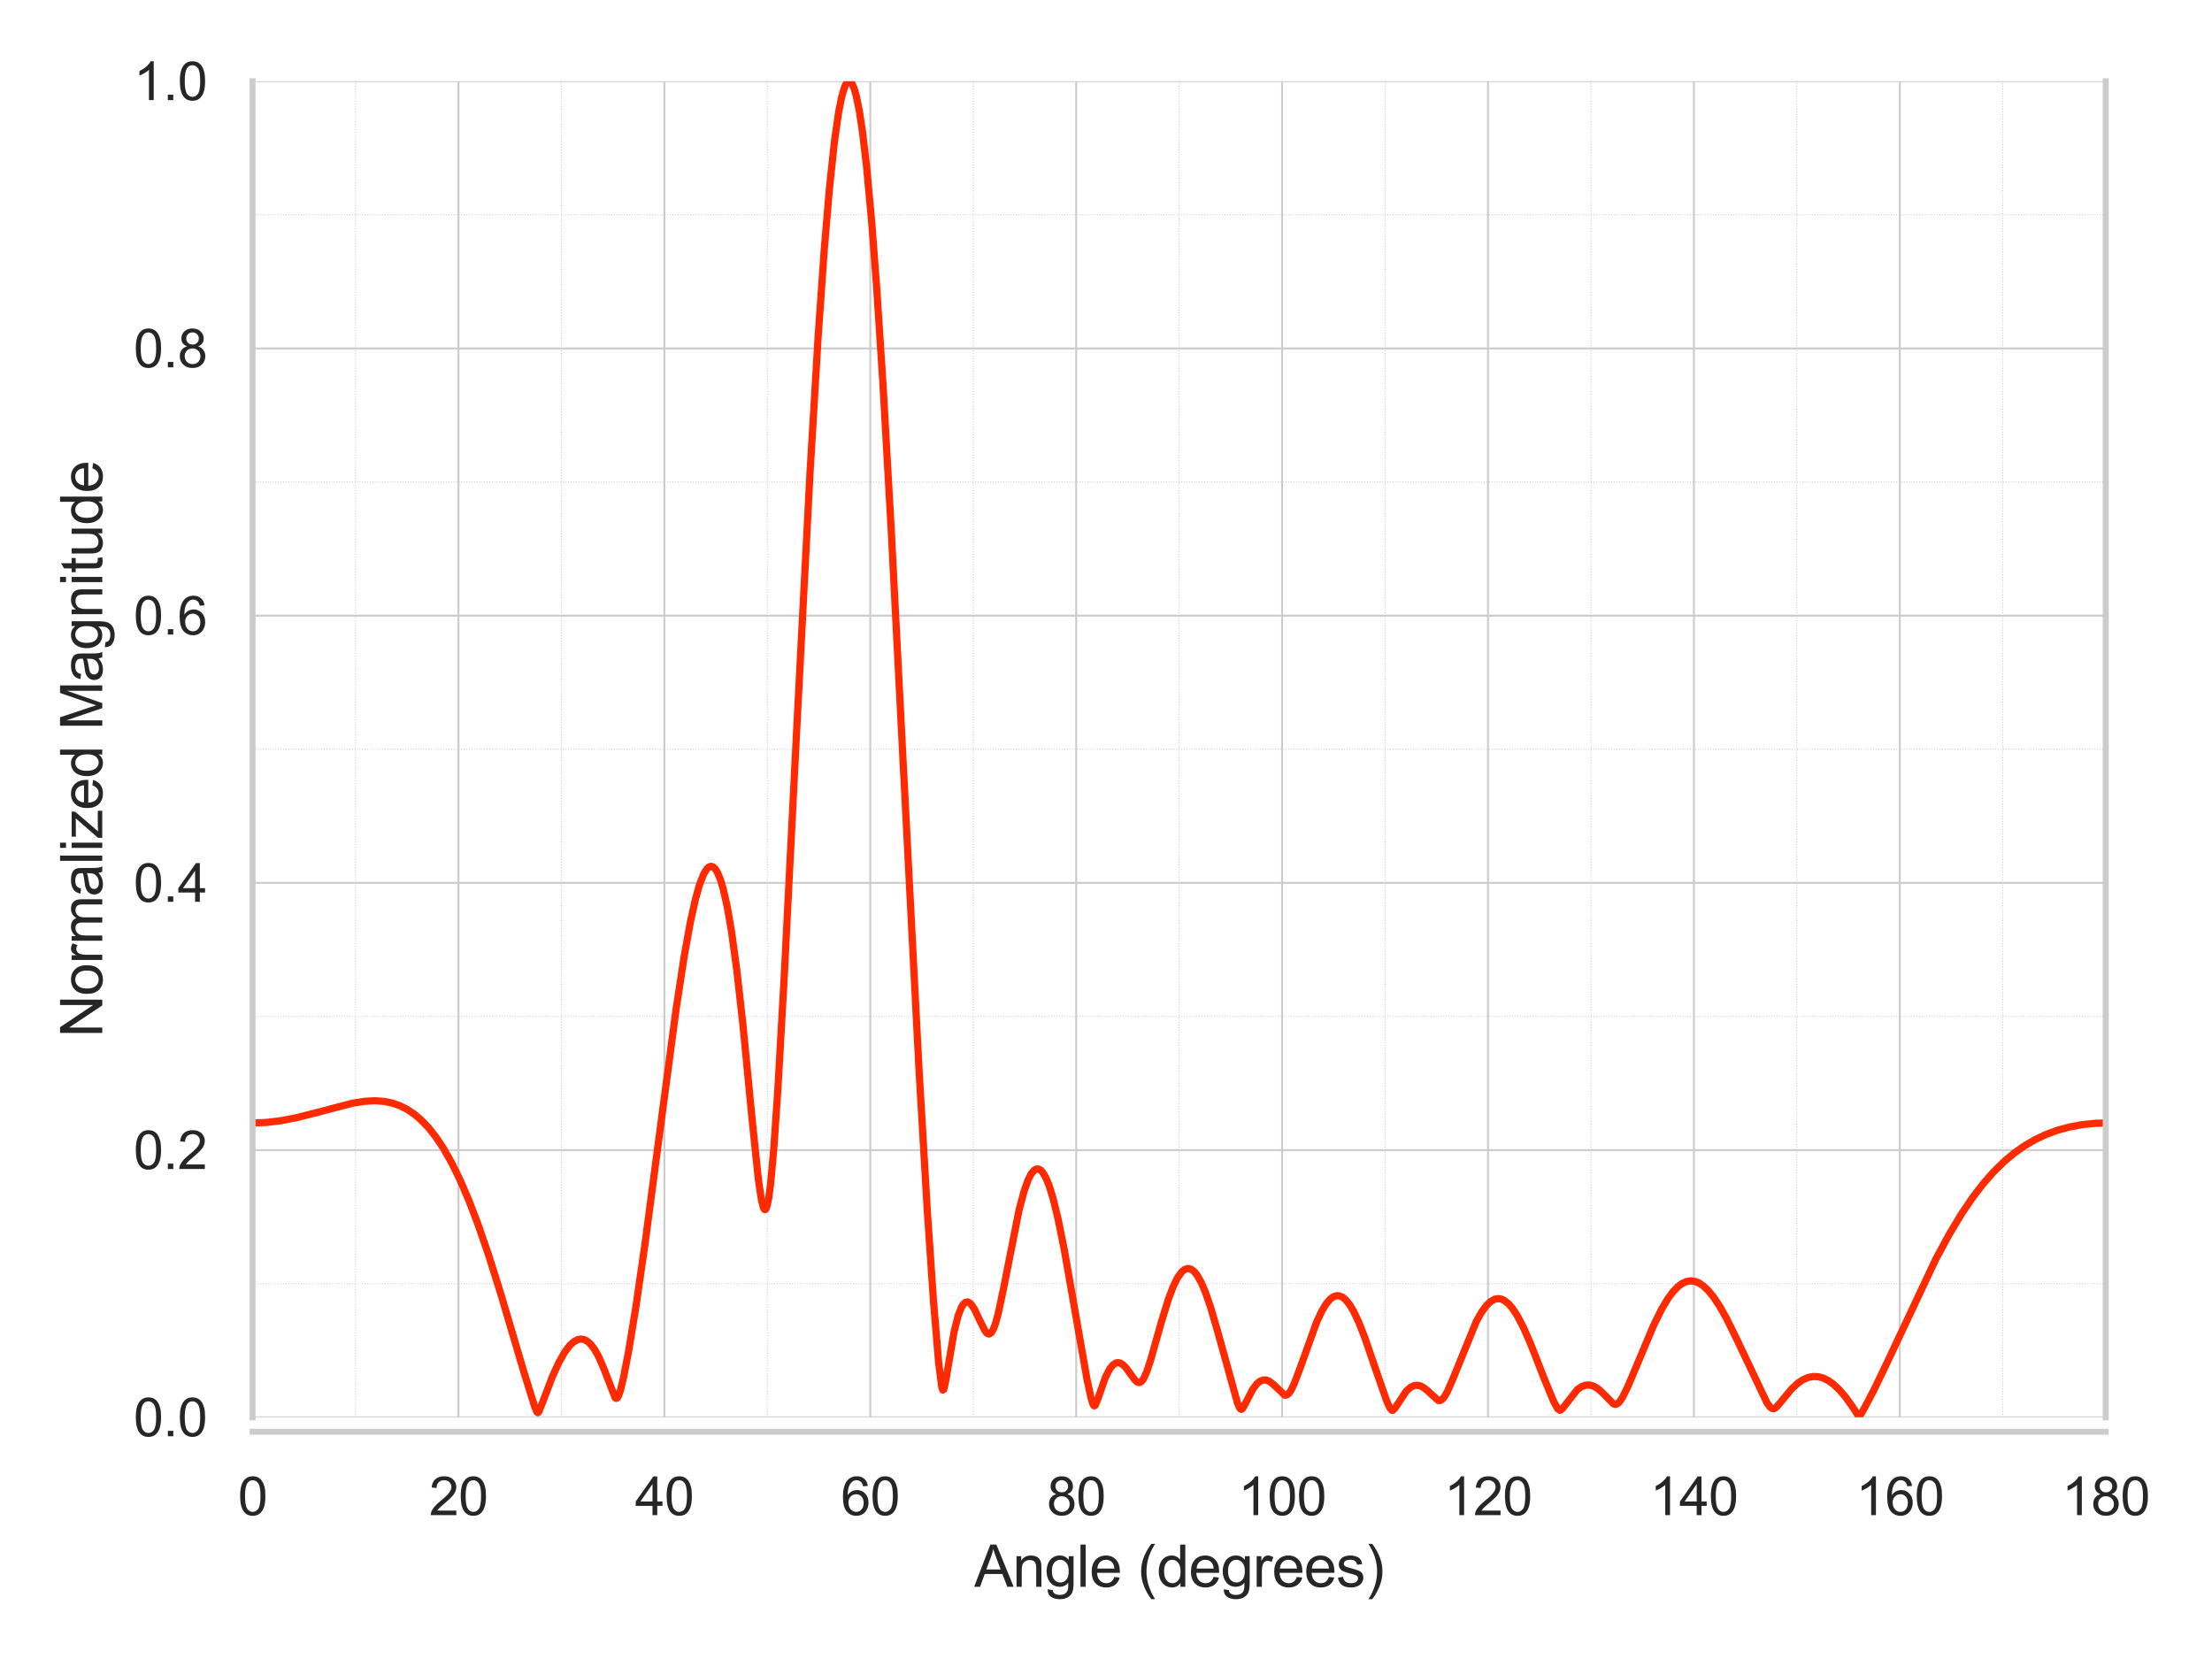 <?xml version="1.0" encoding="utf-8" standalone="no"?>
<!DOCTYPE svg PUBLIC "-//W3C//DTD SVG 1.1//EN"
  "http://www.w3.org/Graphics/SVG/1.1/DTD/svg11.dtd">
<svg xmlns:xlink="http://www.w3.org/1999/xlink" width="460.8pt" height="345.6pt" viewBox="0 0 460.8 345.6" xmlns="http://www.w3.org/2000/svg" version="1.1">
 <defs>
  <style type="text/css">*{stroke-linejoin: round; stroke-linecap: butt}</style>
 </defs>
 <g id="figure_1">
  <g id="patch_1">
   <path d="M 0 345.6 
L 460.8 345.6 
L 460.8 0 
L 0 0 
z
" style="fill: #ffffff"/>
  </g>
  <g id="axes_1">
   <g id="patch_2">
    <path d="M 52.616 295.26 
L 438.66 295.26 
L 438.66 16.92 
L 52.616 16.92 
z
" style="fill: #ffffff"/>
   </g>
   <g id="matplotlib.axis_1">
    <g id="xtick_1">
     <g id="line2d_1">
      <path d="M 52.616 295.26 
L 52.616 16.92 
" clip-path="url(#p578d23929f)" style="fill: none; stroke: #cccccc; stroke-width: 0.4; stroke-linecap: round"/>
     </g>
     <g id="text_1">
      <!-- 0 -->
      <g style="fill: #262626" transform="translate(49.558 315.634) scale(0.11 -0.11)">
       <defs>
        <path id="ArialMT-30" d="M 266 2259 
Q 266 3072 433 3567 
Q 600 4063 929 4331 
Q 1259 4600 1759 4600 
Q 2128 4600 2406 4451 
Q 2684 4303 2865 4023 
Q 3047 3744 3150 3342 
Q 3253 2941 3253 2259 
Q 3253 1453 3087 958 
Q 2922 463 2592 192 
Q 2263 -78 1759 -78 
Q 1097 -78 719 397 
Q 266 969 266 2259 
z
M 844 2259 
Q 844 1131 1108 757 
Q 1372 384 1759 384 
Q 2147 384 2411 759 
Q 2675 1134 2675 2259 
Q 2675 3391 2411 3762 
Q 2147 4134 1753 4134 
Q 1366 4134 1134 3806 
Q 844 3388 844 2259 
z
" transform="scale(0.016)"/>
       </defs>
       <use xlink:href="#ArialMT-30"/>
      </g>
     </g>
    </g>
    <g id="xtick_2">
     <g id="line2d_2">
      <path d="M 95.51 295.26 
L 95.51 16.92 
" clip-path="url(#p578d23929f)" style="fill: none; stroke: #cccccc; stroke-width: 0.4; stroke-linecap: round"/>
     </g>
     <g id="text_2">
      <!-- 20 -->
      <g style="fill: #262626" transform="translate(89.393 315.634) scale(0.11 -0.11)">
       <defs>
        <path id="ArialMT-32" d="M 3222 541 
L 3222 0 
L 194 0 
Q 188 203 259 391 
Q 375 700 629 1000 
Q 884 1300 1366 1694 
Q 2113 2306 2375 2664 
Q 2638 3022 2638 3341 
Q 2638 3675 2398 3904 
Q 2159 4134 1775 4134 
Q 1369 4134 1125 3890 
Q 881 3647 878 3216 
L 300 3275 
Q 359 3922 746 4261 
Q 1134 4600 1788 4600 
Q 2447 4600 2831 4234 
Q 3216 3869 3216 3328 
Q 3216 3053 3103 2787 
Q 2991 2522 2730 2228 
Q 2469 1934 1863 1422 
Q 1356 997 1212 845 
Q 1069 694 975 541 
L 3222 541 
z
" transform="scale(0.016)"/>
       </defs>
       <use xlink:href="#ArialMT-32"/>
       <use xlink:href="#ArialMT-30" x="55.615"/>
      </g>
     </g>
    </g>
    <g id="xtick_3">
     <g id="line2d_3">
      <path d="M 138.404 295.26 
L 138.404 16.92 
" clip-path="url(#p578d23929f)" style="fill: none; stroke: #cccccc; stroke-width: 0.4; stroke-linecap: round"/>
     </g>
     <g id="text_3">
      <!-- 40 -->
      <g style="fill: #262626" transform="translate(132.287 315.634) scale(0.11 -0.11)">
       <defs>
        <path id="ArialMT-34" d="M 2069 0 
L 2069 1097 
L 81 1097 
L 81 1613 
L 2172 4581 
L 2631 4581 
L 2631 1613 
L 3250 1613 
L 3250 1097 
L 2631 1097 
L 2631 0 
L 2069 0 
z
M 2069 1613 
L 2069 3678 
L 634 1613 
L 2069 1613 
z
" transform="scale(0.016)"/>
       </defs>
       <use xlink:href="#ArialMT-34"/>
       <use xlink:href="#ArialMT-30" x="55.615"/>
      </g>
     </g>
    </g>
    <g id="xtick_4">
     <g id="line2d_4">
      <path d="M 181.298 295.26 
L 181.298 16.92 
" clip-path="url(#p578d23929f)" style="fill: none; stroke: #cccccc; stroke-width: 0.4; stroke-linecap: round"/>
     </g>
     <g id="text_4">
      <!-- 60 -->
      <g style="fill: #262626" transform="translate(175.18 315.634) scale(0.11 -0.11)">
       <defs>
        <path id="ArialMT-36" d="M 3184 3459 
L 2625 3416 
Q 2550 3747 2413 3897 
Q 2184 4138 1850 4138 
Q 1581 4138 1378 3988 
Q 1113 3794 959 3422 
Q 806 3050 800 2363 
Q 1003 2672 1297 2822 
Q 1591 2972 1913 2972 
Q 2475 2972 2870 2558 
Q 3266 2144 3266 1488 
Q 3266 1056 3080 686 
Q 2894 316 2569 119 
Q 2244 -78 1831 -78 
Q 1128 -78 684 439 
Q 241 956 241 2144 
Q 241 3472 731 4075 
Q 1159 4600 1884 4600 
Q 2425 4600 2770 4297 
Q 3116 3994 3184 3459 
z
M 888 1484 
Q 888 1194 1011 928 
Q 1134 663 1356 523 
Q 1578 384 1822 384 
Q 2178 384 2434 671 
Q 2691 959 2691 1453 
Q 2691 1928 2437 2201 
Q 2184 2475 1800 2475 
Q 1419 2475 1153 2201 
Q 888 1928 888 1484 
z
" transform="scale(0.016)"/>
       </defs>
       <use xlink:href="#ArialMT-36"/>
       <use xlink:href="#ArialMT-30" x="55.615"/>
      </g>
     </g>
    </g>
    <g id="xtick_5">
     <g id="line2d_5">
      <path d="M 224.191 295.26 
L 224.191 16.92 
" clip-path="url(#p578d23929f)" style="fill: none; stroke: #cccccc; stroke-width: 0.4; stroke-linecap: round"/>
     </g>
     <g id="text_5">
      <!-- 80 -->
      <g style="fill: #262626" transform="translate(218.074 315.634) scale(0.11 -0.11)">
       <defs>
        <path id="ArialMT-38" d="M 1131 2484 
Q 781 2613 612 2850 
Q 444 3088 444 3419 
Q 444 3919 803 4259 
Q 1163 4600 1759 4600 
Q 2359 4600 2725 4251 
Q 3091 3903 3091 3403 
Q 3091 3084 2923 2848 
Q 2756 2613 2416 2484 
Q 2838 2347 3058 2040 
Q 3278 1734 3278 1309 
Q 3278 722 2862 322 
Q 2447 -78 1769 -78 
Q 1091 -78 675 323 
Q 259 725 259 1325 
Q 259 1772 486 2073 
Q 713 2375 1131 2484 
z
M 1019 3438 
Q 1019 3113 1228 2906 
Q 1438 2700 1772 2700 
Q 2097 2700 2305 2904 
Q 2513 3109 2513 3406 
Q 2513 3716 2298 3927 
Q 2084 4138 1766 4138 
Q 1444 4138 1231 3931 
Q 1019 3725 1019 3438 
z
M 838 1322 
Q 838 1081 952 856 
Q 1066 631 1291 507 
Q 1516 384 1775 384 
Q 2178 384 2440 643 
Q 2703 903 2703 1303 
Q 2703 1709 2433 1975 
Q 2163 2241 1756 2241 
Q 1359 2241 1098 1978 
Q 838 1716 838 1322 
z
" transform="scale(0.016)"/>
       </defs>
       <use xlink:href="#ArialMT-38"/>
       <use xlink:href="#ArialMT-30" x="55.615"/>
      </g>
     </g>
    </g>
    <g id="xtick_6">
     <g id="line2d_6">
      <path d="M 267.085 295.26 
L 267.085 16.92 
" clip-path="url(#p578d23929f)" style="fill: none; stroke: #cccccc; stroke-width: 0.4; stroke-linecap: round"/>
     </g>
     <g id="text_6">
      <!-- 100 -->
      <g style="fill: #262626" transform="translate(257.909 315.634) scale(0.11 -0.11)">
       <defs>
        <path id="ArialMT-31" d="M 2384 0 
L 1822 0 
L 1822 3584 
Q 1619 3391 1289 3197 
Q 959 3003 697 2906 
L 697 3450 
Q 1169 3672 1522 3987 
Q 1875 4303 2022 4600 
L 2384 4600 
L 2384 0 
z
" transform="scale(0.016)"/>
       </defs>
       <use xlink:href="#ArialMT-31"/>
       <use xlink:href="#ArialMT-30" x="55.615"/>
       <use xlink:href="#ArialMT-30" x="111.23"/>
      </g>
     </g>
    </g>
    <g id="xtick_7">
     <g id="line2d_7">
      <path d="M 309.979 295.26 
L 309.979 16.92 
" clip-path="url(#p578d23929f)" style="fill: none; stroke: #cccccc; stroke-width: 0.4; stroke-linecap: round"/>
     </g>
     <g id="text_7">
      <!-- 120 -->
      <g style="fill: #262626" transform="translate(300.803 315.634) scale(0.11 -0.11)">
       <use xlink:href="#ArialMT-31"/>
       <use xlink:href="#ArialMT-32" x="55.615"/>
       <use xlink:href="#ArialMT-30" x="111.23"/>
      </g>
     </g>
    </g>
    <g id="xtick_8">
     <g id="line2d_8">
      <path d="M 352.873 295.26 
L 352.873 16.92 
" clip-path="url(#p578d23929f)" style="fill: none; stroke: #cccccc; stroke-width: 0.4; stroke-linecap: round"/>
     </g>
     <g id="text_8">
      <!-- 140 -->
      <g style="fill: #262626" transform="translate(343.697 315.634) scale(0.11 -0.11)">
       <use xlink:href="#ArialMT-31"/>
       <use xlink:href="#ArialMT-34" x="55.615"/>
       <use xlink:href="#ArialMT-30" x="111.23"/>
      </g>
     </g>
    </g>
    <g id="xtick_9">
     <g id="line2d_9">
      <path d="M 395.766 295.26 
L 395.766 16.92 
" clip-path="url(#p578d23929f)" style="fill: none; stroke: #cccccc; stroke-width: 0.4; stroke-linecap: round"/>
     </g>
     <g id="text_9">
      <!-- 160 -->
      <g style="fill: #262626" transform="translate(386.591 315.634) scale(0.11 -0.11)">
       <use xlink:href="#ArialMT-31"/>
       <use xlink:href="#ArialMT-36" x="55.615"/>
       <use xlink:href="#ArialMT-30" x="111.23"/>
      </g>
     </g>
    </g>
    <g id="xtick_10">
     <g id="line2d_10">
      <path d="M 438.66 295.26 
L 438.66 16.92 
" clip-path="url(#p578d23929f)" style="fill: none; stroke: #cccccc; stroke-width: 0.4; stroke-linecap: round"/>
     </g>
     <g id="text_10">
      <!-- 180 -->
      <g style="fill: #262626" transform="translate(429.484 315.634) scale(0.11 -0.11)">
       <use xlink:href="#ArialMT-31"/>
       <use xlink:href="#ArialMT-38" x="55.615"/>
       <use xlink:href="#ArialMT-30" x="111.23"/>
      </g>
     </g>
    </g>
    <g id="xtick_11">
     <g id="line2d_11">
      <path d="M 74.063 295.26 
L 74.063 16.92 
" clip-path="url(#p578d23929f)" style="fill: none; stroke-dasharray: 0.2,0.33; stroke-dashoffset: 0; stroke: #cccccc; stroke-width: 0.2"/>
     </g>
    </g>
    <g id="xtick_12">
     <g id="line2d_12">
      <path d="M 116.957 295.26 
L 116.957 16.92 
" clip-path="url(#p578d23929f)" style="fill: none; stroke-dasharray: 0.2,0.33; stroke-dashoffset: 0; stroke: #cccccc; stroke-width: 0.2"/>
     </g>
    </g>
    <g id="xtick_13">
     <g id="line2d_13">
      <path d="M 159.851 295.26 
L 159.851 16.92 
" clip-path="url(#p578d23929f)" style="fill: none; stroke-dasharray: 0.2,0.33; stroke-dashoffset: 0; stroke: #cccccc; stroke-width: 0.2"/>
     </g>
    </g>
    <g id="xtick_14">
     <g id="line2d_14">
      <path d="M 202.744 295.26 
L 202.744 16.92 
" clip-path="url(#p578d23929f)" style="fill: none; stroke-dasharray: 0.2,0.33; stroke-dashoffset: 0; stroke: #cccccc; stroke-width: 0.2"/>
     </g>
    </g>
    <g id="xtick_15">
     <g id="line2d_15">
      <path d="M 245.638 295.26 
L 245.638 16.92 
" clip-path="url(#p578d23929f)" style="fill: none; stroke-dasharray: 0.2,0.33; stroke-dashoffset: 0; stroke: #cccccc; stroke-width: 0.2"/>
     </g>
    </g>
    <g id="xtick_16">
     <g id="line2d_16">
      <path d="M 288.532 295.26 
L 288.532 16.92 
" clip-path="url(#p578d23929f)" style="fill: none; stroke-dasharray: 0.2,0.33; stroke-dashoffset: 0; stroke: #cccccc; stroke-width: 0.2"/>
     </g>
    </g>
    <g id="xtick_17">
     <g id="line2d_17">
      <path d="M 331.426 295.26 
L 331.426 16.92 
" clip-path="url(#p578d23929f)" style="fill: none; stroke-dasharray: 0.2,0.33; stroke-dashoffset: 0; stroke: #cccccc; stroke-width: 0.2"/>
     </g>
    </g>
    <g id="xtick_18">
     <g id="line2d_18">
      <path d="M 374.319 295.26 
L 374.319 16.92 
" clip-path="url(#p578d23929f)" style="fill: none; stroke-dasharray: 0.2,0.33; stroke-dashoffset: 0; stroke: #cccccc; stroke-width: 0.2"/>
     </g>
    </g>
    <g id="xtick_19">
     <g id="line2d_19">
      <path d="M 417.213 295.26 
L 417.213 16.92 
" clip-path="url(#p578d23929f)" style="fill: none; stroke-dasharray: 0.2,0.33; stroke-dashoffset: 0; stroke: #cccccc; stroke-width: 0.2"/>
     </g>
    </g>
    <g id="text_11">
     <!-- Angle (degrees) -->
     <g style="fill: #262626" transform="translate(202.95 330.555) scale(0.12 -0.12)">
      <defs>
       <path id="ArialMT-41" d="M -9 0 
L 1750 4581 
L 2403 4581 
L 4278 0 
L 3588 0 
L 3053 1388 
L 1138 1388 
L 634 0 
L -9 0 
z
M 1313 1881 
L 2866 1881 
L 2388 3150 
Q 2169 3728 2063 4100 
Q 1975 3659 1816 3225 
L 1313 1881 
z
" transform="scale(0.016)"/>
       <path id="ArialMT-6e" d="M 422 0 
L 422 3319 
L 928 3319 
L 928 2847 
Q 1294 3394 1984 3394 
Q 2284 3394 2536 3286 
Q 2788 3178 2913 3003 
Q 3038 2828 3088 2588 
Q 3119 2431 3119 2041 
L 3119 0 
L 2556 0 
L 2556 2019 
Q 2556 2363 2490 2533 
Q 2425 2703 2258 2804 
Q 2091 2906 1866 2906 
Q 1506 2906 1245 2678 
Q 984 2450 984 1813 
L 984 0 
L 422 0 
z
" transform="scale(0.016)"/>
       <path id="ArialMT-67" d="M 319 -275 
L 866 -356 
Q 900 -609 1056 -725 
Q 1266 -881 1628 -881 
Q 2019 -881 2231 -725 
Q 2444 -569 2519 -288 
Q 2563 -116 2559 434 
Q 2191 0 1641 0 
Q 956 0 581 494 
Q 206 988 206 1678 
Q 206 2153 378 2554 
Q 550 2956 876 3175 
Q 1203 3394 1644 3394 
Q 2231 3394 2613 2919 
L 2613 3319 
L 3131 3319 
L 3131 450 
Q 3131 -325 2973 -648 
Q 2816 -972 2473 -1159 
Q 2131 -1347 1631 -1347 
Q 1038 -1347 672 -1080 
Q 306 -813 319 -275 
z
M 784 1719 
Q 784 1066 1043 766 
Q 1303 466 1694 466 
Q 2081 466 2343 764 
Q 2606 1063 2606 1700 
Q 2606 2309 2336 2618 
Q 2066 2928 1684 2928 
Q 1309 2928 1046 2623 
Q 784 2319 784 1719 
z
" transform="scale(0.016)"/>
       <path id="ArialMT-6c" d="M 409 0 
L 409 4581 
L 972 4581 
L 972 0 
L 409 0 
z
" transform="scale(0.016)"/>
       <path id="ArialMT-65" d="M 2694 1069 
L 3275 997 
Q 3138 488 2766 206 
Q 2394 -75 1816 -75 
Q 1088 -75 661 373 
Q 234 822 234 1631 
Q 234 2469 665 2931 
Q 1097 3394 1784 3394 
Q 2450 3394 2872 2941 
Q 3294 2488 3294 1666 
Q 3294 1616 3291 1516 
L 816 1516 
Q 847 969 1125 678 
Q 1403 388 1819 388 
Q 2128 388 2347 550 
Q 2566 713 2694 1069 
z
M 847 1978 
L 2700 1978 
Q 2663 2397 2488 2606 
Q 2219 2931 1791 2931 
Q 1403 2931 1139 2672 
Q 875 2413 847 1978 
z
" transform="scale(0.016)"/>
       <path id="ArialMT-20" transform="scale(0.016)"/>
       <path id="ArialMT-28" d="M 1497 -1347 
Q 1031 -759 709 28 
Q 388 816 388 1659 
Q 388 2403 628 3084 
Q 909 3875 1497 4659 
L 1900 4659 
Q 1522 4009 1400 3731 
Q 1209 3300 1100 2831 
Q 966 2247 966 1656 
Q 966 153 1900 -1347 
L 1497 -1347 
z
" transform="scale(0.016)"/>
       <path id="ArialMT-64" d="M 2575 0 
L 2575 419 
Q 2259 -75 1647 -75 
Q 1250 -75 917 144 
Q 584 363 401 755 
Q 219 1147 219 1656 
Q 219 2153 384 2558 
Q 550 2963 881 3178 
Q 1213 3394 1622 3394 
Q 1922 3394 2156 3267 
Q 2391 3141 2538 2938 
L 2538 4581 
L 3097 4581 
L 3097 0 
L 2575 0 
z
M 797 1656 
Q 797 1019 1065 703 
Q 1334 388 1700 388 
Q 2069 388 2326 689 
Q 2584 991 2584 1609 
Q 2584 2291 2321 2609 
Q 2059 2928 1675 2928 
Q 1300 2928 1048 2622 
Q 797 2316 797 1656 
z
" transform="scale(0.016)"/>
       <path id="ArialMT-72" d="M 416 0 
L 416 3319 
L 922 3319 
L 922 2816 
Q 1116 3169 1280 3281 
Q 1444 3394 1641 3394 
Q 1925 3394 2219 3213 
L 2025 2691 
Q 1819 2813 1613 2813 
Q 1428 2813 1281 2702 
Q 1134 2591 1072 2394 
Q 978 2094 978 1738 
L 978 0 
L 416 0 
z
" transform="scale(0.016)"/>
       <path id="ArialMT-73" d="M 197 991 
L 753 1078 
Q 800 744 1014 566 
Q 1228 388 1613 388 
Q 2000 388 2187 545 
Q 2375 703 2375 916 
Q 2375 1106 2209 1216 
Q 2094 1291 1634 1406 
Q 1016 1563 777 1677 
Q 538 1791 414 1992 
Q 291 2194 291 2438 
Q 291 2659 392 2848 
Q 494 3038 669 3163 
Q 800 3259 1026 3326 
Q 1253 3394 1513 3394 
Q 1903 3394 2198 3281 
Q 2494 3169 2634 2976 
Q 2775 2784 2828 2463 
L 2278 2388 
Q 2241 2644 2061 2787 
Q 1881 2931 1553 2931 
Q 1166 2931 1000 2803 
Q 834 2675 834 2503 
Q 834 2394 903 2306 
Q 972 2216 1119 2156 
Q 1203 2125 1616 2013 
Q 2213 1853 2448 1751 
Q 2684 1650 2818 1456 
Q 2953 1263 2953 975 
Q 2953 694 2789 445 
Q 2625 197 2315 61 
Q 2006 -75 1616 -75 
Q 969 -75 630 194 
Q 291 463 197 991 
z
" transform="scale(0.016)"/>
       <path id="ArialMT-29" d="M 791 -1347 
L 388 -1347 
Q 1322 153 1322 1656 
Q 1322 2244 1188 2822 
Q 1081 3291 891 3722 
Q 769 4003 388 4659 
L 791 4659 
Q 1378 3875 1659 3084 
Q 1900 2403 1900 1659 
Q 1900 816 1576 28 
Q 1253 -759 791 -1347 
z
" transform="scale(0.016)"/>
      </defs>
      <use xlink:href="#ArialMT-41"/>
      <use xlink:href="#ArialMT-6e" x="66.699"/>
      <use xlink:href="#ArialMT-67" x="122.314"/>
      <use xlink:href="#ArialMT-6c" x="177.93"/>
      <use xlink:href="#ArialMT-65" x="200.146"/>
      <use xlink:href="#ArialMT-20" x="255.762"/>
      <use xlink:href="#ArialMT-28" x="283.545"/>
      <use xlink:href="#ArialMT-64" x="316.846"/>
      <use xlink:href="#ArialMT-65" x="372.461"/>
      <use xlink:href="#ArialMT-67" x="428.076"/>
      <use xlink:href="#ArialMT-72" x="483.691"/>
      <use xlink:href="#ArialMT-65" x="516.992"/>
      <use xlink:href="#ArialMT-65" x="572.607"/>
      <use xlink:href="#ArialMT-73" x="628.223"/>
      <use xlink:href="#ArialMT-29" x="678.223"/>
     </g>
    </g>
   </g>
   <g id="matplotlib.axis_2">
    <g id="ytick_1">
     <g id="line2d_20">
      <path d="M 52.616 295.26 
L 438.66 295.26 
" clip-path="url(#p578d23929f)" style="fill: none; stroke: #cccccc; stroke-width: 0.4; stroke-linecap: round"/>
     </g>
     <g id="text_12">
      <!-- 0.0 -->
      <g style="fill: #262626" transform="translate(27.826 299.197) scale(0.11 -0.11)">
       <defs>
        <path id="ArialMT-2e" d="M 581 0 
L 581 641 
L 1222 641 
L 1222 0 
L 581 0 
z
" transform="scale(0.016)"/>
       </defs>
       <use xlink:href="#ArialMT-30"/>
       <use xlink:href="#ArialMT-2e" x="55.615"/>
       <use xlink:href="#ArialMT-30" x="83.398"/>
      </g>
     </g>
    </g>
    <g id="ytick_2">
     <g id="line2d_21">
      <path d="M 52.616 239.592 
L 438.66 239.592 
" clip-path="url(#p578d23929f)" style="fill: none; stroke: #cccccc; stroke-width: 0.4; stroke-linecap: round"/>
     </g>
     <g id="text_13">
      <!-- 0.2 -->
      <g style="fill: #262626" transform="translate(27.826 243.529) scale(0.11 -0.11)">
       <use xlink:href="#ArialMT-30"/>
       <use xlink:href="#ArialMT-2e" x="55.615"/>
       <use xlink:href="#ArialMT-32" x="83.398"/>
      </g>
     </g>
    </g>
    <g id="ytick_3">
     <g id="line2d_22">
      <path d="M 52.616 183.924 
L 438.66 183.924 
" clip-path="url(#p578d23929f)" style="fill: none; stroke: #cccccc; stroke-width: 0.4; stroke-linecap: round"/>
     </g>
     <g id="text_14">
      <!-- 0.4 -->
      <g style="fill: #262626" transform="translate(27.826 187.861) scale(0.11 -0.11)">
       <use xlink:href="#ArialMT-30"/>
       <use xlink:href="#ArialMT-2e" x="55.615"/>
       <use xlink:href="#ArialMT-34" x="83.398"/>
      </g>
     </g>
    </g>
    <g id="ytick_4">
     <g id="line2d_23">
      <path d="M 52.616 128.256 
L 438.66 128.256 
" clip-path="url(#p578d23929f)" style="fill: none; stroke: #cccccc; stroke-width: 0.4; stroke-linecap: round"/>
     </g>
     <g id="text_15">
      <!-- 0.6 -->
      <g style="fill: #262626" transform="translate(27.826 132.193) scale(0.11 -0.11)">
       <use xlink:href="#ArialMT-30"/>
       <use xlink:href="#ArialMT-2e" x="55.615"/>
       <use xlink:href="#ArialMT-36" x="83.398"/>
      </g>
     </g>
    </g>
    <g id="ytick_5">
     <g id="line2d_24">
      <path d="M 52.616 72.588 
L 438.66 72.588 
" clip-path="url(#p578d23929f)" style="fill: none; stroke: #cccccc; stroke-width: 0.4; stroke-linecap: round"/>
     </g>
     <g id="text_16">
      <!-- 0.8 -->
      <g style="fill: #262626" transform="translate(27.826 76.525) scale(0.11 -0.11)">
       <use xlink:href="#ArialMT-30"/>
       <use xlink:href="#ArialMT-2e" x="55.615"/>
       <use xlink:href="#ArialMT-38" x="83.398"/>
      </g>
     </g>
    </g>
    <g id="ytick_6">
     <g id="line2d_25">
      <path d="M 52.616 16.92 
L 438.66 16.92 
" clip-path="url(#p578d23929f)" style="fill: none; stroke: #cccccc; stroke-width: 0.4; stroke-linecap: round"/>
     </g>
     <g id="text_17">
      <!-- 1.0 -->
      <g style="fill: #262626" transform="translate(27.826 20.857) scale(0.11 -0.11)">
       <use xlink:href="#ArialMT-31"/>
       <use xlink:href="#ArialMT-2e" x="55.615"/>
       <use xlink:href="#ArialMT-30" x="83.398"/>
      </g>
     </g>
    </g>
    <g id="ytick_7">
     <g id="line2d_26">
      <path d="M 52.616 267.426 
L 438.66 267.426 
" clip-path="url(#p578d23929f)" style="fill: none; stroke-dasharray: 0.2,0.33; stroke-dashoffset: 0; stroke: #cccccc; stroke-width: 0.2"/>
     </g>
    </g>
    <g id="ytick_8">
     <g id="line2d_27">
      <path d="M 52.616 211.758 
L 438.66 211.758 
" clip-path="url(#p578d23929f)" style="fill: none; stroke-dasharray: 0.2,0.33; stroke-dashoffset: 0; stroke: #cccccc; stroke-width: 0.2"/>
     </g>
    </g>
    <g id="ytick_9">
     <g id="line2d_28">
      <path d="M 52.616 156.09 
L 438.66 156.09 
" clip-path="url(#p578d23929f)" style="fill: none; stroke-dasharray: 0.2,0.33; stroke-dashoffset: 0; stroke: #cccccc; stroke-width: 0.2"/>
     </g>
    </g>
    <g id="ytick_10">
     <g id="line2d_29">
      <path d="M 52.616 100.422 
L 438.66 100.422 
" clip-path="url(#p578d23929f)" style="fill: none; stroke-dasharray: 0.2,0.33; stroke-dashoffset: 0; stroke: #cccccc; stroke-width: 0.2"/>
     </g>
    </g>
    <g id="ytick_11">
     <g id="line2d_30">
      <path d="M 52.616 44.754 
L 438.66 44.754 
" clip-path="url(#p578d23929f)" style="fill: none; stroke-dasharray: 0.2,0.33; stroke-dashoffset: 0; stroke: #cccccc; stroke-width: 0.2"/>
     </g>
    </g>
    <g id="text_18">
     <!-- Normalized Magnitude -->
     <g style="fill: #262626" transform="translate(21.301 216.115) rotate(-90) scale(0.12 -0.12)">
      <defs>
       <path id="ArialMT-4e" d="M 488 0 
L 488 4581 
L 1109 4581 
L 3516 984 
L 3516 4581 
L 4097 4581 
L 4097 0 
L 3475 0 
L 1069 3600 
L 1069 0 
L 488 0 
z
" transform="scale(0.016)"/>
       <path id="ArialMT-6f" d="M 213 1659 
Q 213 2581 725 3025 
Q 1153 3394 1769 3394 
Q 2453 3394 2887 2945 
Q 3322 2497 3322 1706 
Q 3322 1066 3130 698 
Q 2938 331 2570 128 
Q 2203 -75 1769 -75 
Q 1072 -75 642 372 
Q 213 819 213 1659 
z
M 791 1659 
Q 791 1022 1069 705 
Q 1347 388 1769 388 
Q 2188 388 2466 706 
Q 2744 1025 2744 1678 
Q 2744 2294 2464 2611 
Q 2184 2928 1769 2928 
Q 1347 2928 1069 2612 
Q 791 2297 791 1659 
z
" transform="scale(0.016)"/>
       <path id="ArialMT-6d" d="M 422 0 
L 422 3319 
L 925 3319 
L 925 2853 
Q 1081 3097 1340 3245 
Q 1600 3394 1931 3394 
Q 2300 3394 2536 3241 
Q 2772 3088 2869 2813 
Q 3263 3394 3894 3394 
Q 4388 3394 4653 3120 
Q 4919 2847 4919 2278 
L 4919 0 
L 4359 0 
L 4359 2091 
Q 4359 2428 4304 2576 
Q 4250 2725 4106 2815 
Q 3963 2906 3769 2906 
Q 3419 2906 3187 2673 
Q 2956 2441 2956 1928 
L 2956 0 
L 2394 0 
L 2394 2156 
Q 2394 2531 2256 2718 
Q 2119 2906 1806 2906 
Q 1569 2906 1367 2781 
Q 1166 2656 1075 2415 
Q 984 2175 984 1722 
L 984 0 
L 422 0 
z
" transform="scale(0.016)"/>
       <path id="ArialMT-61" d="M 2588 409 
Q 2275 144 1986 34 
Q 1697 -75 1366 -75 
Q 819 -75 525 192 
Q 231 459 231 875 
Q 231 1119 342 1320 
Q 453 1522 633 1644 
Q 813 1766 1038 1828 
Q 1203 1872 1538 1913 
Q 2219 1994 2541 2106 
Q 2544 2222 2544 2253 
Q 2544 2597 2384 2738 
Q 2169 2928 1744 2928 
Q 1347 2928 1158 2789 
Q 969 2650 878 2297 
L 328 2372 
Q 403 2725 575 2942 
Q 747 3159 1072 3276 
Q 1397 3394 1825 3394 
Q 2250 3394 2515 3294 
Q 2781 3194 2906 3042 
Q 3031 2891 3081 2659 
Q 3109 2516 3109 2141 
L 3109 1391 
Q 3109 606 3145 398 
Q 3181 191 3288 0 
L 2700 0 
Q 2613 175 2588 409 
z
M 2541 1666 
Q 2234 1541 1622 1453 
Q 1275 1403 1131 1340 
Q 988 1278 909 1158 
Q 831 1038 831 891 
Q 831 666 1001 516 
Q 1172 366 1500 366 
Q 1825 366 2078 508 
Q 2331 650 2450 897 
Q 2541 1088 2541 1459 
L 2541 1666 
z
" transform="scale(0.016)"/>
       <path id="ArialMT-69" d="M 425 3934 
L 425 4581 
L 988 4581 
L 988 3934 
L 425 3934 
z
M 425 0 
L 425 3319 
L 988 3319 
L 988 0 
L 425 0 
z
" transform="scale(0.016)"/>
       <path id="ArialMT-7a" d="M 125 0 
L 125 456 
L 2238 2881 
Q 1878 2863 1603 2863 
L 250 2863 
L 250 3319 
L 2963 3319 
L 2963 2947 
L 1166 841 
L 819 456 
Q 1197 484 1528 484 
L 3063 484 
L 3063 0 
L 125 0 
z
" transform="scale(0.016)"/>
       <path id="ArialMT-4d" d="M 475 0 
L 475 4581 
L 1388 4581 
L 2472 1338 
Q 2622 884 2691 659 
Q 2769 909 2934 1394 
L 4031 4581 
L 4847 4581 
L 4847 0 
L 4263 0 
L 4263 3834 
L 2931 0 
L 2384 0 
L 1059 3900 
L 1059 0 
L 475 0 
z
" transform="scale(0.016)"/>
       <path id="ArialMT-74" d="M 1650 503 
L 1731 6 
Q 1494 -44 1306 -44 
Q 1000 -44 831 53 
Q 663 150 594 308 
Q 525 466 525 972 
L 525 2881 
L 113 2881 
L 113 3319 
L 525 3319 
L 525 4141 
L 1084 4478 
L 1084 3319 
L 1650 3319 
L 1650 2881 
L 1084 2881 
L 1084 941 
Q 1084 700 1114 631 
Q 1144 563 1211 522 
Q 1278 481 1403 481 
Q 1497 481 1650 503 
z
" transform="scale(0.016)"/>
       <path id="ArialMT-75" d="M 2597 0 
L 2597 488 
Q 2209 -75 1544 -75 
Q 1250 -75 995 37 
Q 741 150 617 320 
Q 494 491 444 738 
Q 409 903 409 1263 
L 409 3319 
L 972 3319 
L 972 1478 
Q 972 1038 1006 884 
Q 1059 663 1231 536 
Q 1403 409 1656 409 
Q 1909 409 2131 539 
Q 2353 669 2445 892 
Q 2538 1116 2538 1541 
L 2538 3319 
L 3100 3319 
L 3100 0 
L 2597 0 
z
" transform="scale(0.016)"/>
      </defs>
      <use xlink:href="#ArialMT-4e"/>
      <use xlink:href="#ArialMT-6f" x="72.217"/>
      <use xlink:href="#ArialMT-72" x="127.832"/>
      <use xlink:href="#ArialMT-6d" x="161.133"/>
      <use xlink:href="#ArialMT-61" x="244.434"/>
      <use xlink:href="#ArialMT-6c" x="300.049"/>
      <use xlink:href="#ArialMT-69" x="322.266"/>
      <use xlink:href="#ArialMT-7a" x="344.482"/>
      <use xlink:href="#ArialMT-65" x="394.482"/>
      <use xlink:href="#ArialMT-64" x="450.098"/>
      <use xlink:href="#ArialMT-20" x="505.713"/>
      <use xlink:href="#ArialMT-4d" x="533.496"/>
      <use xlink:href="#ArialMT-61" x="616.797"/>
      <use xlink:href="#ArialMT-67" x="672.412"/>
      <use xlink:href="#ArialMT-6e" x="728.027"/>
      <use xlink:href="#ArialMT-69" x="783.643"/>
      <use xlink:href="#ArialMT-74" x="805.859"/>
      <use xlink:href="#ArialMT-75" x="833.643"/>
      <use xlink:href="#ArialMT-64" x="889.258"/>
      <use xlink:href="#ArialMT-65" x="944.873"/>
     </g>
    </g>
   </g>
   <g id="line2d_31">
    <path d="M 52.616 233.94 
L 55.406 233.832 
L 58.41 233.481 
L 61.629 232.867 
L 65.492 231.893 
L 73.431 229.816 
L 76.006 229.416 
L 78.152 229.31 
L 80.084 229.452 
L 81.8 229.813 
L 83.302 230.341 
L 84.804 231.094 
L 86.307 232.1 
L 87.809 233.384 
L 89.311 234.968 
L 90.813 236.876 
L 92.315 239.124 
L 94.032 242.127 
L 95.748 245.605 
L 97.68 250.084 
L 99.611 255.141 
L 101.757 261.377 
L 104.332 269.563 
L 109.267 286.249 
L 111.413 293.107 
L 111.843 294.132 
L 112.057 294.287 
L 112.272 294.041 
L 112.915 292.433 
L 115.061 286.8 
L 116.349 283.962 
L 117.636 281.674 
L 118.709 280.255 
L 119.568 279.476 
L 120.426 279.037 
L 121.07 278.946 
L 121.714 279.069 
L 122.357 279.411 
L 123.001 279.98 
L 123.859 281.099 
L 124.718 282.63 
L 125.791 285.105 
L 128.151 291.185 
L 128.366 291.316 
L 128.58 291.225 
L 128.795 290.909 
L 129.224 289.723 
L 129.868 287.082 
L 130.941 281.539 
L 132.443 272.408 
L 134.374 259.064 
L 137.164 237.912 
L 140.812 210.455 
L 142.529 199.213 
L 143.816 192.089 
L 144.889 187.253 
L 145.747 184.227 
L 146.606 182.042 
L 147.25 181.002 
L 147.679 180.61 
L 148.108 180.469 
L 148.537 180.587 
L 148.966 180.971 
L 149.395 181.627 
L 150.039 183.131 
L 150.683 185.273 
L 151.541 189.132 
L 152.4 194.137 
L 153.473 201.955 
L 154.76 213.409 
L 156.691 233.317 
L 157.979 245.676 
L 158.623 250.011 
L 159.052 251.633 
L 159.266 251.966 
L 159.481 251.947 
L 159.696 251.562 
L 160.125 249.683 
L 160.554 246.404 
L 161.198 239.257 
L 162.056 226.676 
L 163.344 203.897 
L 165.919 152.929 
L 168.708 99.104 
L 170.425 70.251 
L 171.713 51.912 
L 172.786 39.242 
L 173.858 29.229 
L 174.717 23.278 
L 175.361 20.071 
L 176.004 17.971 
L 176.434 17.194 
L 176.863 16.92 
L 177.077 16.972 
L 177.506 17.453 
L 177.936 18.437 
L 178.365 19.92 
L 179.009 23.07 
L 179.652 27.308 
L 180.511 34.596 
L 181.584 46.19 
L 182.657 60.308 
L 183.944 80.142 
L 185.661 110.45 
L 188.236 160.675 
L 191.455 222.947 
L 193.171 252.186 
L 194.459 271 
L 195.532 283.81 
L 196.176 288.926 
L 196.39 289.57 
L 196.605 289.443 
L 197.034 287.536 
L 198.751 277.429 
L 199.609 274.037 
L 200.253 272.382 
L 200.682 271.688 
L 201.111 271.305 
L 201.54 271.214 
L 201.969 271.392 
L 202.399 271.811 
L 203.042 272.814 
L 204.115 275.097 
L 205.188 277.238 
L 205.617 277.744 
L 206.047 277.907 
L 206.476 277.657 
L 206.905 276.968 
L 207.334 275.856 
L 207.978 273.516 
L 209.051 268.427 
L 212.27 252.147 
L 213.343 248.113 
L 214.201 245.73 
L 214.845 244.489 
L 215.489 243.741 
L 215.918 243.522 
L 216.347 243.527 
L 216.776 243.757 
L 217.205 244.208 
L 217.849 245.289 
L 218.493 246.838 
L 219.351 249.579 
L 220.424 253.967 
L 221.712 260.364 
L 223.643 271.378 
L 226.433 287.288 
L 227.291 291.271 
L 227.72 292.606 
L 227.935 292.866 
L 228.149 292.758 
L 228.578 291.79 
L 230.295 286.878 
L 231.153 285.199 
L 231.797 284.381 
L 232.441 283.943 
L 232.87 283.857 
L 233.299 283.928 
L 233.943 284.306 
L 234.587 284.964 
L 235.66 286.449 
L 236.518 287.581 
L 236.947 287.931 
L 237.376 288.018 
L 237.806 287.779 
L 238.235 287.201 
L 238.879 285.782 
L 239.737 283.192 
L 241.883 275.578 
L 243.385 270.688 
L 244.458 267.866 
L 245.316 266.141 
L 246.175 264.951 
L 246.818 264.434 
L 247.462 264.247 
L 248.106 264.393 
L 248.75 264.868 
L 249.393 265.662 
L 250.252 267.188 
L 251.11 269.202 
L 252.183 272.304 
L 253.685 277.455 
L 257.762 292.174 
L 258.192 293.21 
L 258.406 293.517 
L 258.621 293.597 
L 258.835 293.441 
L 259.264 292.712 
L 260.981 289.379 
L 261.84 288.262 
L 262.483 287.734 
L 263.127 287.475 
L 263.771 287.482 
L 264.415 287.736 
L 265.273 288.409 
L 267.633 290.64 
L 268.063 290.598 
L 268.492 290.266 
L 268.921 289.658 
L 269.565 288.348 
L 270.638 285.541 
L 274.286 275.4 
L 275.359 273.113 
L 276.217 271.683 
L 277.075 270.656 
L 277.719 270.168 
L 278.363 269.93 
L 279.007 269.947 
L 279.65 270.215 
L 280.294 270.73 
L 281.152 271.784 
L 282.011 273.226 
L 283.084 275.508 
L 284.371 278.806 
L 286.517 285.087 
L 288.878 291.852 
L 289.521 293.28 
L 289.951 293.793 
L 290.165 293.798 
L 290.594 293.36 
L 292.955 289.792 
L 293.813 289.024 
L 294.457 288.692 
L 295.101 288.571 
L 295.744 288.658 
L 296.388 288.941 
L 297.247 289.586 
L 299.607 291.738 
L 300.036 291.751 
L 300.465 291.493 
L 300.895 290.978 
L 301.538 289.842 
L 302.611 287.389 
L 307.547 275.276 
L 308.62 273.365 
L 309.693 271.909 
L 310.551 271.107 
L 311.409 270.647 
L 312.053 270.531 
L 312.697 270.613 
L 313.341 270.889 
L 314.199 271.551 
L 315.057 272.534 
L 316.13 274.172 
L 317.418 276.657 
L 318.92 280.103 
L 321.71 287.249 
L 323.641 291.93 
L 324.499 293.478 
L 324.928 293.783 
L 325.143 293.735 
L 325.572 293.331 
L 328.576 289.484 
L 329.435 288.877 
L 330.293 288.556 
L 331.151 288.522 
L 332.01 288.77 
L 332.868 289.283 
L 333.941 290.245 
L 336.087 292.43 
L 336.516 292.561 
L 336.945 292.426 
L 337.374 292.026 
L 338.018 291.054 
L 339.091 288.886 
L 341.022 284.308 
L 344.456 276.141 
L 346.173 272.671 
L 347.46 270.518 
L 348.533 269.071 
L 349.606 267.97 
L 350.464 267.351 
L 351.323 266.97 
L 352.181 266.829 
L 353.039 266.927 
L 353.898 267.258 
L 354.756 267.814 
L 355.829 268.81 
L 356.902 270.114 
L 358.19 272.04 
L 359.692 274.704 
L 361.623 278.614 
L 368.061 292.165 
L 368.704 293.069 
L 369.133 293.417 
L 369.563 293.449 
L 369.992 293.183 
L 370.85 292.209 
L 373.211 289.347 
L 374.498 288.16 
L 375.571 287.435 
L 376.644 286.963 
L 377.717 286.749 
L 378.79 286.793 
L 379.863 287.092 
L 380.936 287.637 
L 382.009 288.42 
L 383.296 289.653 
L 384.584 291.185 
L 386.086 293.308 
L 387.159 294.984 
L 387.373 295.059 
L 388.232 293.622 
L 390.378 289.551 
L 393.167 283.754 
L 403.253 262.323 
L 406.043 257.158 
L 408.618 252.879 
L 410.978 249.398 
L 413.124 246.606 
L 415.27 244.159 
L 417.416 242.043 
L 419.562 240.237 
L 421.708 238.716 
L 423.853 237.455 
L 426.214 236.335 
L 428.574 235.463 
L 431.149 234.761 
L 433.724 234.287 
L 436.514 234.005 
L 438.66 233.94 
L 438.66 233.94 
" clip-path="url(#p578d23929f)" style="fill: none; stroke: #ff2a00; stroke-width: 1.5; stroke-linecap: round"/>
   </g>
   <g id="patch_3">
    <path d="M 52.616 295.26 
L 52.616 16.92 
" style="fill: none; stroke: #cccccc; stroke-width: 1.25; stroke-linejoin: miter; stroke-linecap: square"/>
   </g>
   <g id="patch_4">
    <path d="M 438.66 295.26 
L 438.66 16.92 
" style="fill: none; stroke: #cccccc; stroke-width: 1.25; stroke-linejoin: miter; stroke-linecap: square"/>
   </g>
   <g id="patch_5">
    <path d="M 52.616 298.26 
L 438.66 298.26 
" style="fill: none; stroke: #cccccc; stroke-width: 1.25; stroke-linejoin: miter; stroke-linecap: square"/>
   </g>
  </g>
 </g>
 <defs>
  <clipPath id="p578d23929f">
   <rect x="52.616" y="16.92" width="386.044" height="278.34"/>
  </clipPath>
 </defs>
</svg>
